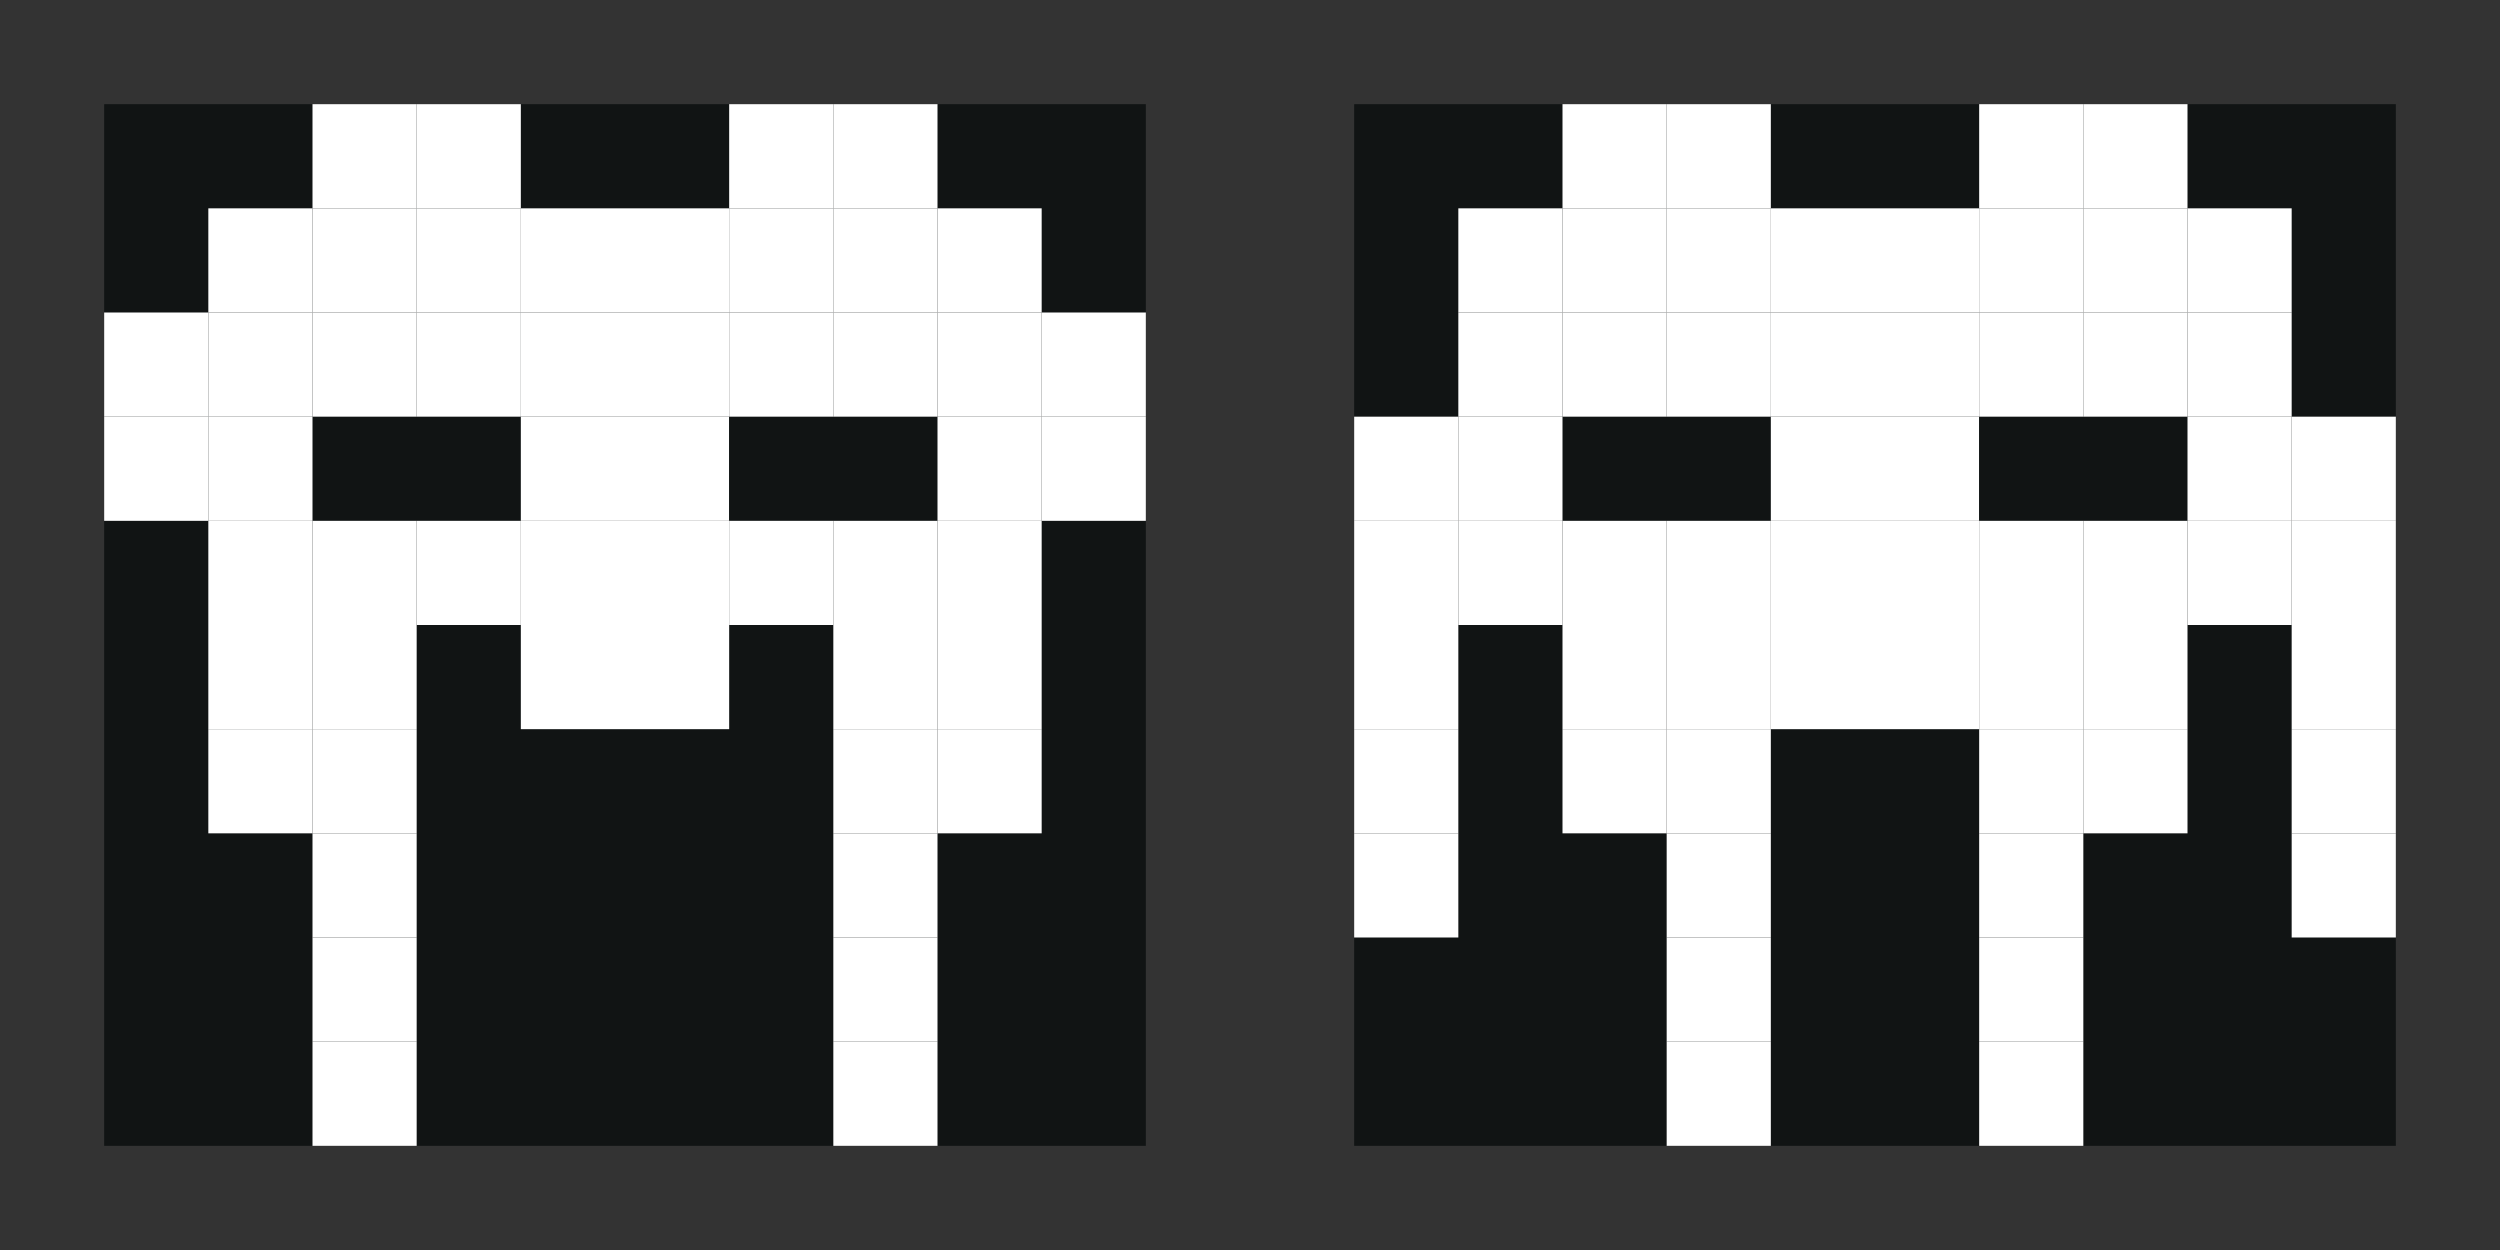 <?xml version="1.0" encoding="UTF-8" standalone="no"?>
<!-- Created with Inkscape (http://www.inkscape.org/) -->

<svg
   xmlns:dc="http://purl.org/dc/elements/1.1/"
   xmlns:cc="http://creativecommons.org/ns#"
   xmlns:rdf="http://www.w3.org/1999/02/22-rdf-syntax-ns#"
   xmlns:svg="http://www.w3.org/2000/svg"
   xmlns="http://www.w3.org/2000/svg"
   xmlns:sodipodi="http://sodipodi.sourceforge.net/DTD/sodipodi-0.dtd"
   xmlns:inkscape="http://www.inkscape.org/namespaces/inkscape"
   width="120"
   height="60"
   id="svg2"
   version="1.1"
   inkscape:version="0.48.4 r9939"
   sodipodi:docname="sprite1.svg">
  <rect width="100%" height="100%" fill="#808080" stroke="none"/>
  <defs
     id="defs4" />
  <sodipodi:namedview
     id="base"
     pagecolor="#ffffff"
     bordercolor="#666666"
     borderopacity="1.0"
     inkscape:pageopacity="0.0"
     inkscape:pageshadow="2"
     inkscape:zoom="7.2328116"
     inkscape:cx="62.760848"
     inkscape:cy="17.407054"
     inkscape:document-units="px"
     inkscape:current-layer="layer1"
     showgrid="true"
     inkscape:snap-global="true"
     guidetolerance="10000"
     objecttolerance="10000"
     inkscape:snap-bbox="true"
     inkscape:bbox-nodes="false"
     inkscape:snap-bbox-edge-midpoints="false"
     fit-margin-top="0"
     fit-margin-left="0"
     fit-margin-right="0"
     fit-margin-bottom="0"
     inkscape:window-width="1453"
     inkscape:window-height="975"
     inkscape:window-x="1948"
     inkscape:window-y="34"
     inkscape:window-maximized="0">
    <inkscape:grid
       type="xygrid"
       id="grid2985"
       empspacing="5"
       visible="true"
       enabled="true"
       snapvisiblegridlinesonly="true"
       dotted="false"
       originx="5px"
       originy="5px" />
  </sodipodi:namedview>
  <g
     inkscape:label="Layer 1"
     inkscape:groupmode="layer"
     id="layer1"
     transform="translate(5,-997.362)">
    <rect
       style="fill:#333333;fill-opacity:1"
       id="rect4088"
       width="60"
       height="60"
       x="-5"
       y="-5"
       transform="translate(0,1002.362)" />
    <rect
       style="fill:#111414;fill-opacity:1"
       id="rect3025"
       width="50"
       height="50"
       x="0"
       y="0"
       transform="translate(0,1002.362)" />
    <rect
       style="fill:#111414;fill-opacity:1"
       id="rect2987"
       width="5"
       height="5"
       x="10"
       y="1012.362" />
    <rect
       style="fill:#111414;fill-opacity:1"
       id="rect2987-7"
       width="5"
       height="5"
       x="15"
       y="1012.362" />
    <rect
       style="fill:#ffffff;fill-opacity:1"
       id="rect2987-7-6"
       width="5"
       height="5"
       x="20"
       y="1012.362" />
    <rect
       style="fill:#ffffff;fill-opacity:1"
       id="rect2987-3"
       width="5"
       height="5"
       x="25"
       y="1012.362" />
    <rect
       style="fill:#111414;fill-opacity:1"
       id="rect2987-7-9"
       width="5"
       height="5"
       x="30"
       y="1012.362" />
    <rect
       style="fill:#111414;fill-opacity:1"
       id="rect2987-7-6-7"
       width="5"
       height="5"
       x="35"
       y="1012.362" />
    <rect
       style="fill:#ffffff;fill-opacity:1"
       id="rect2987-72"
       width="5"
       height="5"
       x="5"
       y="1012.362" />
    <rect
       style="fill:#ffffff;fill-opacity:1"
       id="rect2987-1"
       width="5"
       height="5"
       x="40"
       y="1012.362" />
    <rect
       style="fill:#111414;fill-opacity:1"
       id="rect2987-75"
       width="5"
       height="5"
       x="10"
       y="1017.362" />
    <rect
       style="fill:#111414;fill-opacity:1"
       id="rect2987-7-1"
       width="5"
       height="5"
       x="15"
       y="1017.362" />
    <rect
       style="fill:#ffffff;fill-opacity:1"
       id="rect2987-7-6-9"
       width="5"
       height="5"
       x="20"
       y="1017.362" />
    <rect
       style="fill:#ffffff;fill-opacity:1"
       id="rect2987-3-7"
       width="5"
       height="5"
       x="25"
       y="1017.362" />
    <rect
       style="fill:#111414;fill-opacity:1"
       id="rect2987-7-9-7"
       width="5"
       height="5"
       x="30"
       y="1017.362" />
    <rect
       style="fill:#111414;fill-opacity:1"
       id="rect2987-7-6-7-9"
       width="5"
       height="5"
       x="35"
       y="1017.362" />
    <rect
       style="fill:#ffffff;fill-opacity:1"
       id="rect2987-72-6"
       width="5"
       height="5"
       x="5"
       y="1017.362" />
    <rect
       style="fill:#ffffff;fill-opacity:1"
       id="rect2987-1-7"
       width="5"
       height="5"
       x="40"
       y="1017.362" />
    <rect
       style="fill:#ffffff;fill-opacity:1"
       id="rect2987-6"
       width="5"
       height="5"
       x="10"
       y="1022.362" />
    <rect
       style="fill:#ffffff;fill-opacity:1"
       id="rect2987-7-2"
       width="5"
       height="5"
       x="15"
       y="1022.362" />
    <rect
       style="fill:#ffffff;fill-opacity:1"
       id="rect2987-7-6-4"
       width="5"
       height="5"
       x="20"
       y="1022.362" />
    <rect
       style="fill:#ffffff;fill-opacity:1"
       id="rect2987-3-8"
       width="5"
       height="5"
       x="25"
       y="1022.362" />
    <rect
       style="fill:#ffffff;fill-opacity:1"
       id="rect2987-7-9-8"
       width="5"
       height="5"
       x="30"
       y="1022.362" />
    <rect
       style="fill:#ffffff;fill-opacity:1"
       id="rect2987-7-6-7-6"
       width="5"
       height="5"
       x="35"
       y="1022.362" />
    <rect
       style="fill:#ffffff;fill-opacity:1"
       id="rect2987-6-9"
       width="5"
       height="5"
       x="10"
       y="1007.362" />
    <rect
       style="fill:#ffffff;fill-opacity:1"
       id="rect2987-7-2-7"
       width="5"
       height="5"
       x="15"
       y="1007.362" />
    <rect
       style="fill:#ffffff;fill-opacity:1"
       id="rect2987-7-6-4-1"
       width="5"
       height="5"
       x="20"
       y="1007.362" />
    <rect
       style="fill:#ffffff;fill-opacity:1"
       id="rect2987-3-8-4"
       width="5"
       height="5"
       x="25"
       y="1007.362" />
    <rect
       style="fill:#ffffff;fill-opacity:1"
       id="rect2987-7-9-8-9"
       width="5"
       height="5"
       x="30"
       y="1007.362" />
    <rect
       style="fill:#ffffff;fill-opacity:1"
       id="rect2987-7-6-7-6-1"
       width="5"
       height="5"
       x="35"
       y="1007.362" />
    <rect
       style="fill:#ffffff;fill-opacity:1"
       id="rect2987-7-2-3"
       width="5"
       height="5"
       x="10"
       y="1027.362" />
    <rect
       style="fill:#ffffff;fill-opacity:1"
       id="rect2987-7-2-5"
       width="5"
       height="5"
       x="10"
       y="1032.362" />
    <rect
       style="fill:#ffffff;fill-opacity:1"
       id="rect2987-7-2-4"
       width="5"
       height="5"
       x="10"
       y="1037.362" />
    <rect
       style="fill:#ffffff;fill-opacity:1"
       id="rect2987-7-2-2"
       width="5"
       height="5"
       x="35"
       y="1027.362" />
    <rect
       style="fill:#ffffff;fill-opacity:1"
       id="rect2987-7-2-23"
       width="5"
       height="5"
       x="35"
       y="1032.362" />
    <rect
       style="fill:#ffffff;fill-opacity:1"
       id="rect2987-7-2-44"
       width="5"
       height="5"
       x="35"
       y="1037.362" />
    <rect
       style="fill:#ffffff;fill-opacity:1"
       id="rect2987-7-2-31"
       width="5"
       height="5"
       x="35"
       y="1042.362" />
    <rect
       style="fill:#ffffff;fill-opacity:1"
       id="rect2987-7-2-72"
       width="5"
       height="5"
       x="10"
       y="1042.362" />
    <rect
       style="fill:#ffffff;fill-opacity:1"
       id="rect2987-7-2-0"
       width="5"
       height="5"
       x="20"
       y="1027.362" />
    <rect
       style="fill:#ffffff;fill-opacity:1"
       id="rect2987-7-2-311"
       width="5"
       height="5"
       x="25"
       y="1027.362" />
    <rect
       style="fill:#ffffff;fill-opacity:1"
       id="rect2987-7-2-79"
       width="5"
       height="5"
       x="5"
       y="1007.362" />
    <rect
       style="fill:#ffffff;fill-opacity:1"
       id="rect2987-7-2-1"
       width="5"
       height="5"
       x="5"
       y="1022.362" />
    <rect
       style="fill:#ffffff;fill-opacity:1"
       id="rect2987-7-2-49"
       width="5"
       height="5"
       x="40"
       y="1007.362" />
    <rect
       style="fill:#ffffff;fill-opacity:1"
       id="rect2987-7-2-55"
       width="5"
       height="5"
       x="40"
       y="1022.362" />
    <rect
       style="fill:#ffffff;fill-opacity:1"
       id="rect2987-7-2-6"
       width="5"
       height="5"
       x="0"
       y="1012.362" />
    <rect
       style="fill:#ffffff;fill-opacity:1"
       id="rect2987-7-2-8"
       width="5"
       height="5"
       x="0"
       y="1017.362" />
    <rect
       style="fill:#ffffff;fill-opacity:1"
       id="rect2987-7-2-16"
       width="5"
       height="5"
       x="45"
       y="1012.362" />
    <rect
       style="fill:#ffffff;fill-opacity:1"
       id="rect2987-7-2-95"
       width="5"
       height="5"
       x="45"
       y="1017.362" />
    <rect
       style="fill:#ffffff;fill-opacity:1"
       id="rect2987-6-9-1"
       width="5"
       height="5"
       x="10"
       y="1002.362" />
    <rect
       style="fill:#ffffff;fill-opacity:1"
       id="rect2987-6-9-6"
       width="5"
       height="5"
       x="35"
       y="1002.362" />
    <rect
       style="fill:#ffffff;fill-opacity:1"
       id="rect2987-7-2-79-6"
       width="5"
       height="5"
       x="5"
       y="1027.362" />
    <rect
       style="fill:#ffffff;fill-opacity:1"
       id="rect2987-7-2-79-9"
       width="5"
       height="5"
       x="5"
       y="1032.362" />
    <rect
       style="fill:#ffffff;fill-opacity:1"
       id="rect2987-7-2-79-60"
       width="5"
       height="5"
       x="40"
       y="1027.362" />
    <rect
       style="fill:#ffffff;fill-opacity:1"
       id="rect2987-7-2-79-2"
       width="5"
       height="5"
       x="40"
       y="1032.362" />
    <rect
       style="fill:#ffffff;fill-opacity:1"
       id="rect2987-7-2-79-97"
       width="5"
       height="5"
       x="15"
       y="1002.362" />
    <rect
       style="fill:#ffffff;fill-opacity:1"
       id="rect2987-7-2-79-603"
       width="5"
       height="5"
       x="30"
       y="1002.362" />
    <rect
       style="fill:#ffffff;fill-opacity:1"
       id="rect2987-7-2-79-99"
       width="5"
       height="5"
       x="10"
       y="1047.362" />
    <rect
       style="fill:#ffffff;fill-opacity:1"
       id="rect2987-7-2-79-7"
       width="5"
       height="5"
       x="35"
       y="1047.362" />
    <rect
       style="fill:#333333;fill-opacity:1"
       id="rect4088-1"
       width="60"
       height="60"
       x="55"
       y="997.362" />
    <rect
       style="fill:#111414;fill-opacity:1"
       id="rect3025-2"
       width="50"
       height="50"
       x="60"
       y="1002.362" />
    <rect
       style="fill:#111414;fill-opacity:1"
       id="rect2987-62"
       width="5"
       height="5"
       x="70"
       y="1012.362" />
    <rect
       style="fill:#111414;fill-opacity:1"
       id="rect2987-7-5"
       width="5"
       height="5"
       x="75"
       y="1012.362" />
    <rect
       style="fill:#ffffff;fill-opacity:1"
       id="rect2987-7-6-2"
       width="5"
       height="5"
       x="80"
       y="1012.362" />
    <rect
       style="fill:#ffffff;fill-opacity:1"
       id="rect2987-3-2"
       width="5"
       height="5"
       x="85"
       y="1012.362" />
    <rect
       style="fill:#111414;fill-opacity:1"
       id="rect2987-7-9-1"
       width="5"
       height="5"
       x="90"
       y="1012.362" />
    <rect
       style="fill:#111414;fill-opacity:1"
       id="rect2987-7-6-7-7"
       width="5"
       height="5"
       x="95"
       y="1012.362" />
    <rect
       style="fill:#ffffff;fill-opacity:1"
       id="rect2987-72-0"
       width="5"
       height="5"
       x="65"
       y="1012.362" />
    <rect
       style="fill:#ffffff;fill-opacity:1"
       id="rect2987-1-9"
       width="5"
       height="5"
       x="100"
       y="1012.362" />
    <rect
       style="fill:#111414;fill-opacity:1"
       id="rect2987-75-9"
       width="5"
       height="5"
       x="70"
       y="1017.362" />
    <rect
       style="fill:#111414;fill-opacity:1"
       id="rect2987-7-1-6"
       width="5"
       height="5"
       x="75"
       y="1017.362" />
    <rect
       style="fill:#ffffff;fill-opacity:1"
       id="rect2987-7-6-9-1"
       width="5"
       height="5"
       x="80"
       y="1017.362" />
    <rect
       style="fill:#ffffff;fill-opacity:1"
       id="rect2987-3-7-4"
       width="5"
       height="5"
       x="85"
       y="1017.362" />
    <rect
       style="fill:#111414;fill-opacity:1"
       id="rect2987-7-9-7-0"
       width="5"
       height="5"
       x="90"
       y="1017.362" />
    <rect
       style="fill:#111414;fill-opacity:1"
       id="rect2987-7-6-7-9-7"
       width="5"
       height="5"
       x="95"
       y="1017.362" />
    <rect
       style="fill:#ffffff;fill-opacity:1"
       id="rect2987-72-6-5"
       width="5"
       height="5"
       x="65"
       y="1017.362" />
    <rect
       style="fill:#ffffff;fill-opacity:1"
       id="rect2987-1-7-6"
       width="5"
       height="5"
       x="100"
       y="1017.362" />
    <rect
       style="fill:#ffffff;fill-opacity:1"
       id="rect2987-6-6"
       width="5"
       height="5"
       x="70"
       y="1022.362" />
    <rect
       style="fill:#ffffff;fill-opacity:1"
       id="rect2987-7-2-18"
       width="5"
       height="5"
       x="75"
       y="1022.362" />
    <rect
       style="fill:#ffffff;fill-opacity:1"
       id="rect2987-7-6-4-11"
       width="5"
       height="5"
       x="80"
       y="1022.362" />
    <rect
       style="fill:#ffffff;fill-opacity:1"
       id="rect2987-3-8-7"
       width="5"
       height="5"
       x="85"
       y="1022.362" />
    <rect
       style="fill:#ffffff;fill-opacity:1"
       id="rect2987-7-9-8-7"
       width="5"
       height="5"
       x="90"
       y="1022.362" />
    <rect
       style="fill:#ffffff;fill-opacity:1"
       id="rect2987-7-6-7-6-3"
       width="5"
       height="5"
       x="95"
       y="1022.362" />
    <rect
       style="fill:#ffffff;fill-opacity:1"
       id="rect2987-6-9-0"
       width="5"
       height="5"
       x="70"
       y="1007.362" />
    <rect
       style="fill:#ffffff;fill-opacity:1"
       id="rect2987-7-2-7-9"
       width="5"
       height="5"
       x="75"
       y="1007.362" />
    <rect
       style="fill:#ffffff;fill-opacity:1"
       id="rect2987-7-6-4-1-4"
       width="5"
       height="5"
       x="80"
       y="1007.362" />
    <rect
       style="fill:#ffffff;fill-opacity:1"
       id="rect2987-3-8-4-9"
       width="5"
       height="5"
       x="85"
       y="1007.362" />
    <rect
       style="fill:#ffffff;fill-opacity:1"
       id="rect2987-7-9-8-9-2"
       width="5"
       height="5"
       x="90"
       y="1007.362" />
    <rect
       style="fill:#ffffff;fill-opacity:1"
       id="rect2987-7-6-7-6-1-8"
       width="5"
       height="5"
       x="95"
       y="1007.362" />
    <rect
       style="fill:#ffffff;fill-opacity:1"
       id="rect2987-7-2-3-6"
       width="5"
       height="5"
       x="75"
       y="1027.362" />
    <rect
       style="fill:#ffffff;fill-opacity:1"
       id="rect2987-7-2-5-4"
       width="5"
       height="5"
       x="75"
       y="1032.362" />
    <rect
       style="fill:#ffffff;fill-opacity:1"
       id="rect2987-7-2-4-3"
       width="5"
       height="5"
       x="75"
       y="1037.362" />
    <rect
       style="fill:#ffffff;fill-opacity:1"
       id="rect2987-7-2-2-8"
       width="5"
       height="5"
       x="90"
       y="1027.362" />
    <rect
       style="fill:#ffffff;fill-opacity:1"
       id="rect2987-7-2-23-8"
       width="5"
       height="5"
       x="90"
       y="1032.362" />
    <rect
       style="fill:#ffffff;fill-opacity:1"
       id="rect2987-7-2-44-6"
       width="5"
       height="5"
       x="90"
       y="1037.362" />
    <rect
       style="fill:#ffffff;fill-opacity:1"
       id="rect2987-7-2-31-8"
       width="5"
       height="5"
       x="90"
       y="1042.362" />
    <rect
       style="fill:#ffffff;fill-opacity:1"
       id="rect2987-7-2-72-1"
       width="5"
       height="5"
       x="75"
       y="1042.362" />
    <rect
       style="fill:#ffffff;fill-opacity:1"
       id="rect2987-7-2-0-6"
       width="5"
       height="5"
       x="80"
       y="1027.362" />
    <rect
       style="fill:#ffffff;fill-opacity:1"
       id="rect2987-7-2-311-7"
       width="5"
       height="5"
       x="85"
       y="1027.362" />
    <rect
       style="fill:#ffffff;fill-opacity:1"
       id="rect2987-7-2-79-77"
       width="5"
       height="5"
       x="65"
       y="1007.362" />
    <rect
       style="fill:#ffffff;fill-opacity:1"
       id="rect2987-7-2-1-3"
       width="5"
       height="5"
       x="65"
       y="1022.362" />
    <rect
       style="fill:#ffffff;fill-opacity:1"
       id="rect2987-7-2-49-7"
       width="5"
       height="5"
       x="100"
       y="1007.362" />
    <rect
       style="fill:#ffffff;fill-opacity:1"
       id="rect2987-7-2-55-6"
       width="5"
       height="5"
       x="100"
       y="1022.362" />
    <rect
       style="fill:#ffffff;fill-opacity:1"
       id="rect2987-7-2-8-5"
       width="5"
       height="5"
       x="60"
       y="1017.362" />
    <rect
       style="fill:#ffffff;fill-opacity:1"
       id="rect2987-7-2-95-2"
       width="5"
       height="5"
       x="105"
       y="1017.362" />
    <rect
       style="fill:#ffffff;fill-opacity:1"
       id="rect2987-6-9-1-3"
       width="5"
       height="5"
       x="70"
       y="1002.362" />
    <rect
       style="fill:#ffffff;fill-opacity:1"
       id="rect2987-6-9-6-3"
       width="5"
       height="5"
       x="95"
       y="1002.362" />
    <rect
       style="fill:#ffffff;fill-opacity:1"
       id="rect2987-7-2-79-6-5"
       width="5"
       height="5"
       x="70"
       y="1027.362" />
    <rect
       style="fill:#ffffff;fill-opacity:1"
       id="rect2987-7-2-79-9-0"
       width="5"
       height="5"
       x="70"
       y="1032.362" />
    <rect
       style="fill:#ffffff;fill-opacity:1"
       id="rect2987-7-2-79-60-3"
       width="5"
       height="5"
       x="95"
       y="1027.362" />
    <rect
       style="fill:#ffffff;fill-opacity:1"
       id="rect2987-7-2-79-2-0"
       width="5"
       height="5"
       x="95"
       y="1032.362" />
    <rect
       style="fill:#ffffff;fill-opacity:1"
       id="rect2987-7-2-79-97-3"
       width="5"
       height="5"
       x="75"
       y="1002.362" />
    <rect
       style="fill:#ffffff;fill-opacity:1"
       id="rect2987-7-2-79-603-2"
       width="5"
       height="5"
       x="90"
       y="1002.362" />
    <rect
       style="fill:#ffffff;fill-opacity:1"
       id="rect2987-6-9-8"
       width="5"
       height="5"
       x="10"
       y="1012.362" />
    <rect
       style="fill:#ffffff;fill-opacity:1"
       id="rect2987-6-9-84"
       width="5"
       height="5"
       x="15"
       y="1012.362" />
    <rect
       style="fill:#ffffff;fill-opacity:1"
       id="rect2987-6-9-9"
       width="5"
       height="5"
       x="30"
       y="1012.362" />
    <rect
       style="fill:#ffffff;fill-opacity:1"
       id="rect2987-6-9-7"
       width="5"
       height="5"
       x="35"
       y="1012.362" />
    <rect
       style="fill:#ffffff;fill-opacity:1"
       id="rect2987-6-9-89"
       width="5"
       height="5"
       x="70"
       y="1012.362" />
    <rect
       style="fill:#ffffff;fill-opacity:1"
       id="rect2987-6-9-4"
       width="5"
       height="5"
       x="90"
       y="1012.362" />
    <rect
       style="fill:#ffffff;fill-opacity:1"
       id="rect2987-6-9-04"
       width="5"
       height="5"
       x="95"
       y="1012.362" />
    <rect
       style="fill:#ffffff;fill-opacity:1"
       id="rect2987-6-9-5"
       width="5"
       height="5"
       x="75"
       y="1012.362" />
    <rect
       style="fill:#ffffff;fill-opacity:1"
       id="rect2987-3-8-7-549-5-1-2-5-41-0"
       width="5"
       height="5"
       x="75"
       y="1047.362" />
    <rect
       style="fill:#ffffff;fill-opacity:1"
       id="rect2987-3-8-7-549-5-1-2-5-41-0-4"
       width="5"
       height="5"
       x="90"
       y="1047.362" />
    <rect
       style="fill:#ffffff;fill-opacity:1"
       id="rect2987-3-8-7-549-5-1-2-5-41-0-3"
       width="5"
       height="5"
       x="60"
       y="1022.362" />
    <rect
       style="fill:#ffffff;fill-opacity:1"
       id="rect2987-3-8-7-549-5-1-2-5-41-0-48"
       width="5"
       height="5"
       x="105"
       y="1022.362" />
    <rect
       style="fill:#ffffff;fill-opacity:1"
       id="rect2987-3-8-7-549-5-1-2-5-41-0-3-8"
       width="5"
       height="5"
       x="60"
       y="1027.362" />
    <rect
       style="fill:#ffffff;fill-opacity:1"
       id="rect2987-3-8-7-549-5-1-2-5-41-0-3-5"
       width="5"
       height="5"
       x="60"
       y="1032.362" />
    <rect
       style="fill:#ffffff;fill-opacity:1"
       id="rect2987-3-8-7-549-5-1-2-5-41-0-3-7"
       width="5"
       height="5"
       x="105"
       y="1027.362" />
    <rect
       style="fill:#ffffff;fill-opacity:1"
       id="rect2987-3-8-7-549-5-1-2-5-41-0-3-77"
       width="5"
       height="5"
       x="105"
       y="1032.362" />
    <rect
       style="fill:#ffffff;fill-opacity:1"
       id="rect2987-3-8-7-549-5-1-2-5-41-0-3-81"
       width="5"
       height="5"
       x="60"
       y="1037.362" />
    <rect
       style="fill:#ffffff;fill-opacity:1"
       id="rect2987-3-8-7-549-5-1-2-5-41-0-3-4"
       width="5"
       height="5"
       x="105"
       y="1037.362" />
  </g>
</svg>
